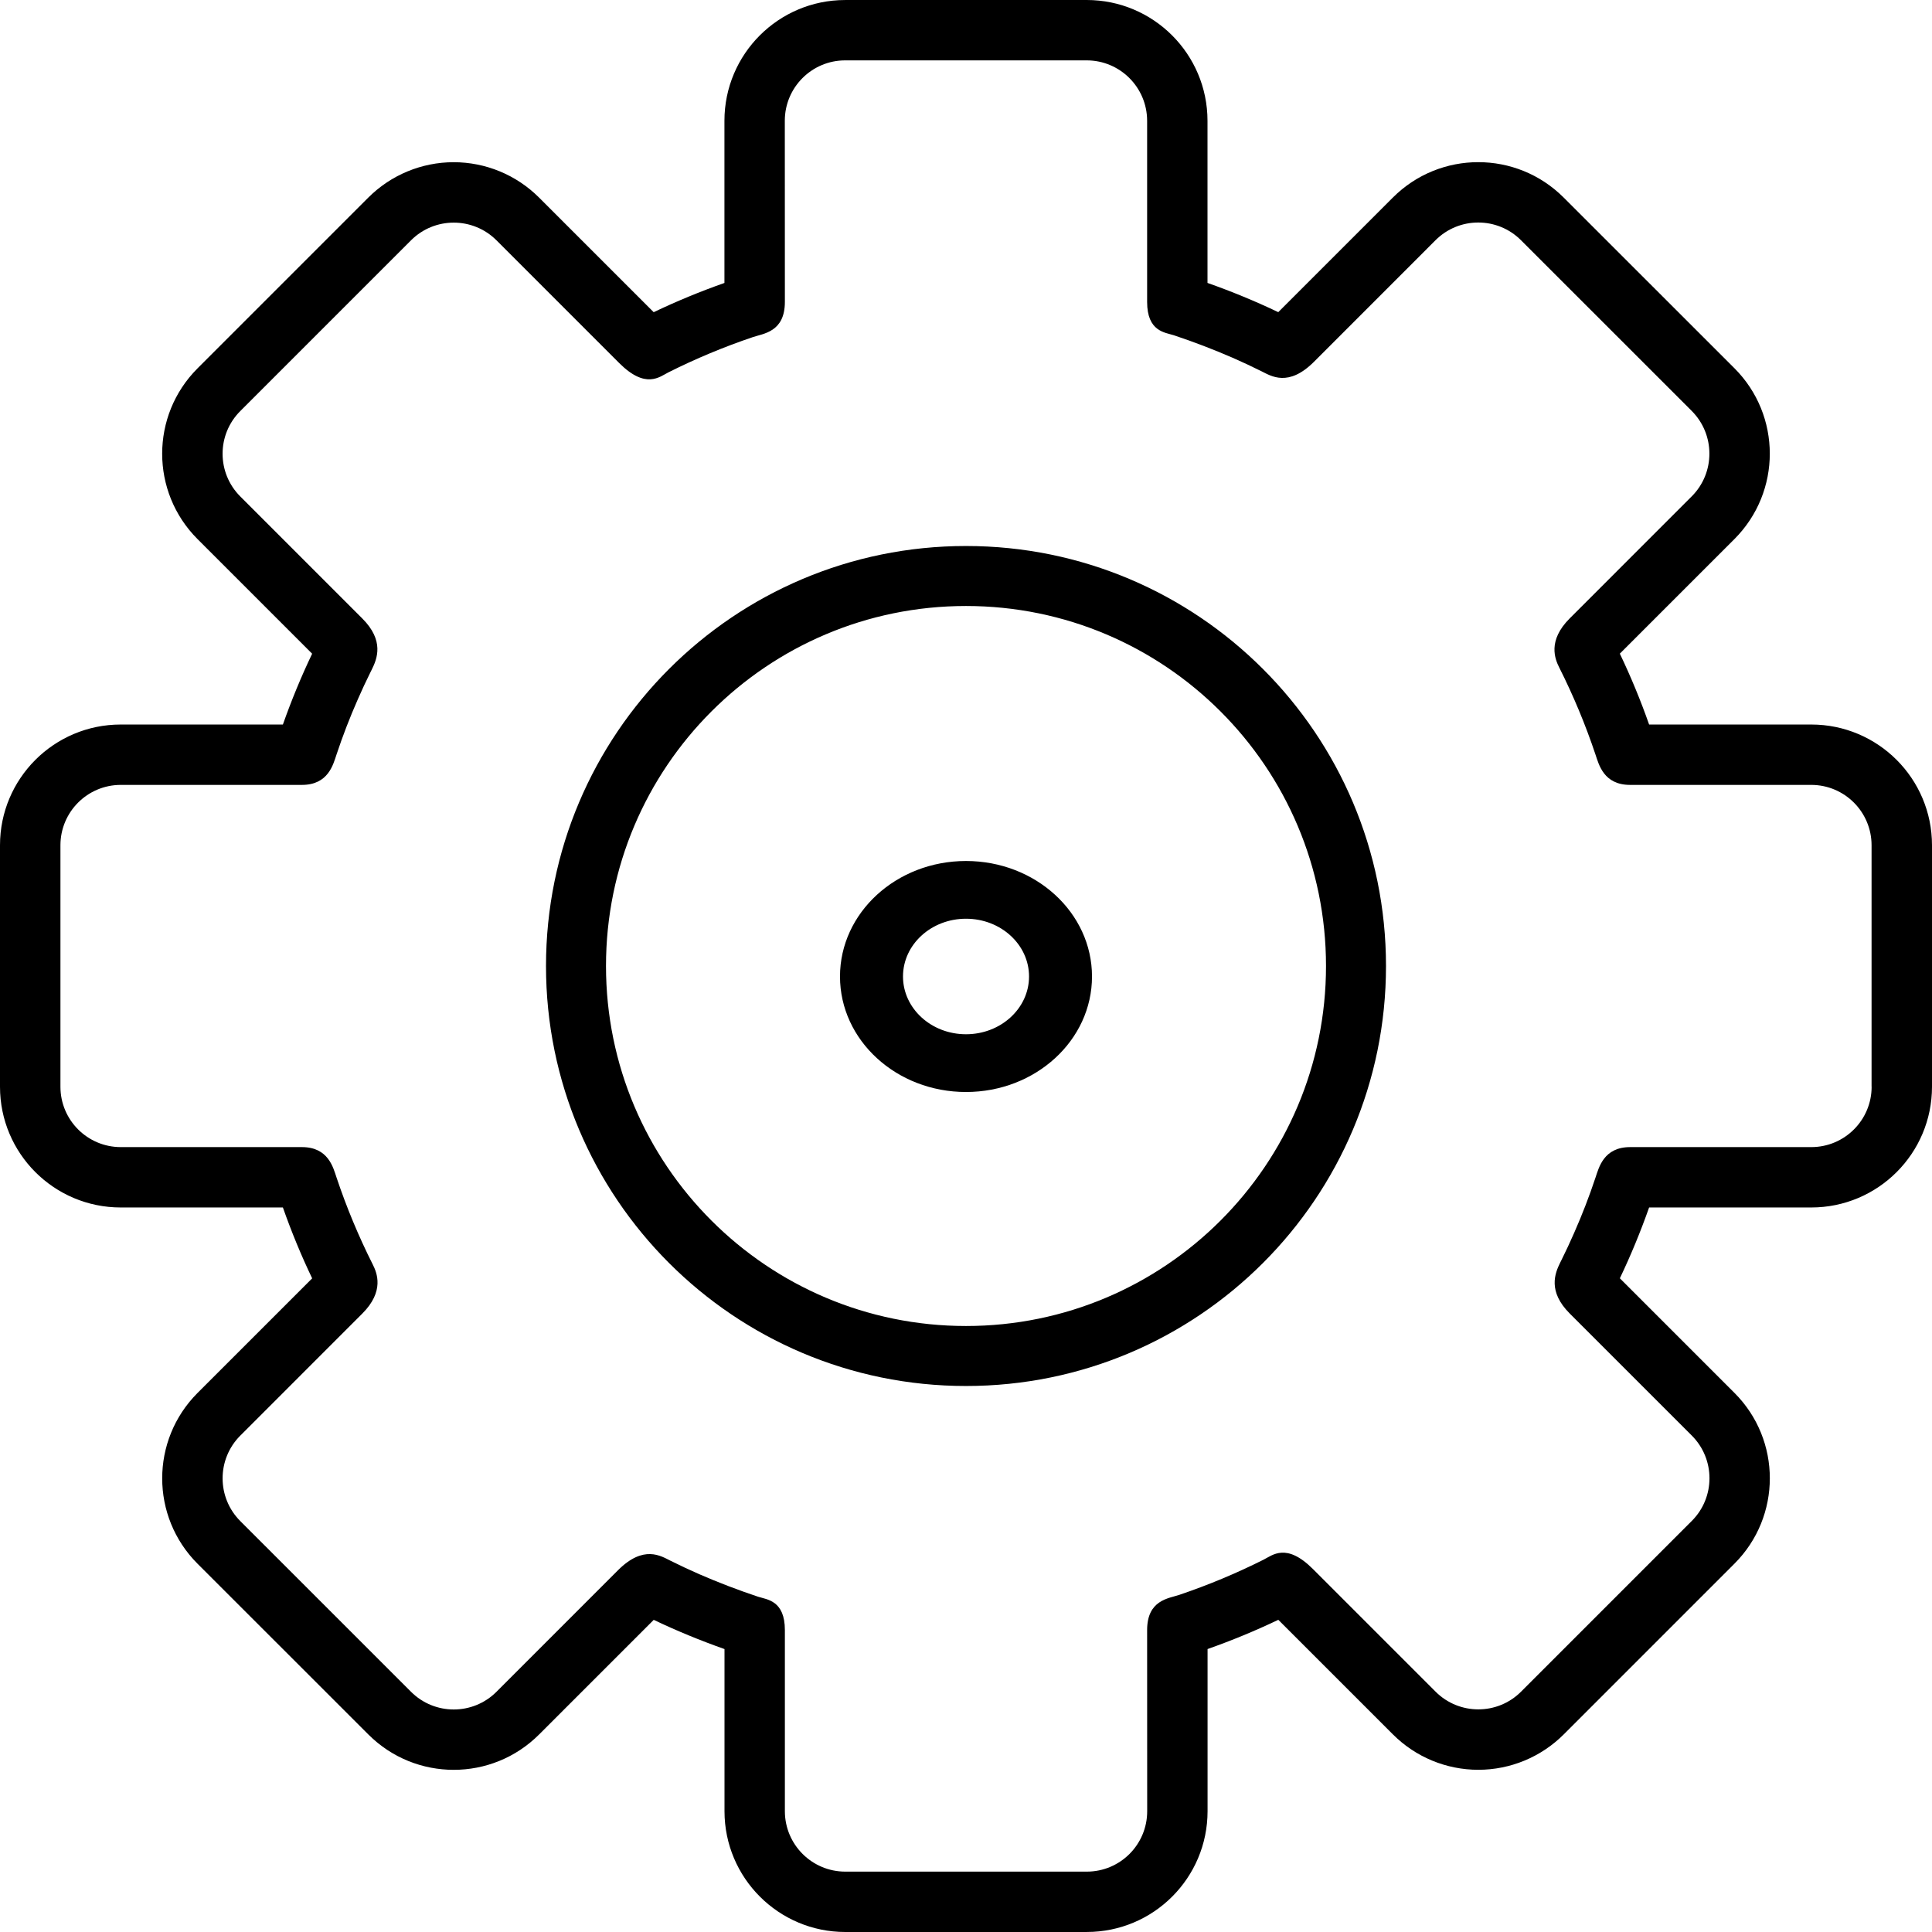 <?xml version="1.0" encoding="UTF-8"?>
<svg width="92px" height="92px" viewBox="0 0 92 92" version="1.1" xmlns="http://www.w3.org/2000/svg" xmlns:xlink="http://www.w3.org/1999/xlink">
    <title>Color</title>
    <g id="⚙️-Symbols" stroke="none" stroke-width="1" fill="none" fill-rule="evenodd">
        <g id="Vector/Settings" transform="translate(-29, -29)" fill="#000000">
            <path d="M80.747,29 C83.923,29 86.498,31.574 86.5,34.75 L86.5,34.75 L86.5,42.473 C87.647,42.877 88.772,43.341 89.87,43.864 L89.87,43.864 L95.329,38.405 C97.574,36.161 101.213,36.161 103.458,38.405 L103.458,38.405 L111.592,46.535 C113.837,48.781 113.838,52.42 111.594,54.668 L111.594,54.668 L106.135,60.126 C106.66,61.225 107.126,62.351 107.529,63.501 L107.529,63.501 L115.25,63.501 C118.426,63.501 121,66.075 121,69.25 L121,69.25 L121,80.75 C121,83.925 118.426,86.499 115.25,86.499 L115.25,86.499 L107.529,86.499 C107.122,87.652 106.658,88.779 106.136,89.871 L106.136,89.871 L111.594,95.329 C113.839,97.575 113.839,101.214 111.594,103.459 L111.594,103.459 L103.463,111.591 C102.384,112.669 100.922,113.275 99.397,113.276 C97.872,113.276 96.409,112.67 95.331,111.592 L95.331,111.592 L89.872,106.134 C88.775,106.658 87.65,107.122 86.503,107.526 L86.503,107.526 L86.503,115.25 C86.502,118.425 83.928,120.999 80.753,120.999 L80.753,120.999 L69.253,121 C66.077,121 63.502,118.426 63.5,115.25 L63.5,115.25 L63.5,107.527 C62.349,107.12 61.223,106.658 60.13,106.136 L60.13,106.136 L54.671,111.595 C52.426,113.839 48.787,113.839 46.542,111.595 L46.542,111.595 L38.408,103.465 C36.163,101.219 36.162,97.58 38.406,95.332 L38.406,95.332 L43.865,89.874 C43.34,88.78 42.878,87.654 42.471,86.499 L42.471,86.499 L34.75,86.499 C31.574,86.499 29,83.925 29,80.75 L29,80.75 L29,69.25 C29,66.075 31.574,63.501 34.75,63.501 L34.75,63.501 L42.471,63.501 C42.878,62.348 43.342,61.221 43.864,60.129 L43.864,60.129 L38.406,54.671 C36.161,52.425 36.161,48.786 38.406,46.541 L38.406,46.541 L46.538,38.409 C47.616,37.331 49.078,36.725 50.603,36.724 C52.128,36.724 53.591,37.33 54.669,38.408 L54.669,38.408 L60.128,43.866 C61.225,43.342 62.35,42.878 63.497,42.474 L63.497,42.474 L63.497,34.75 C63.498,31.575 66.072,29.001 69.247,29.001 L69.247,29.001 Z M80.747,31.875 L69.247,31.875 C67.659,31.875 66.372,33.162 66.372,34.75 L66.372,34.75 L66.375,43.377 C66.375,44.814 65.349,44.882 64.847,45.054 C63.471,45.519 62.13,46.079 60.832,46.73 C60.412,46.94 59.751,47.553 58.483,46.285 L58.483,46.285 L52.64,40.442 C51.516,39.321 49.696,39.321 48.573,40.443 L48.573,40.443 L40.441,48.575 C39.319,49.697 39.319,51.517 40.441,52.64 L40.441,52.64 L46.251,58.45 C47.311,59.509 46.957,60.37 46.709,60.874 L46.645,61.002 C46.433,61.429 46.231,61.862 46.039,62.302 C45.66,63.16 45.323,64.034 45.027,64.924 C44.866,65.402 44.636,66.376 43.378,66.376 L43.378,66.376 L34.753,66.376 C33.165,66.376 31.878,67.663 31.878,69.25 L31.878,69.25 L31.878,80.75 C31.878,82.337 33.165,83.624 34.753,83.624 L34.753,83.624 L43.378,83.624 C44.636,83.624 44.866,84.598 45.027,85.076 C45.501,86.492 46.076,87.872 46.747,89.206 C46.953,89.613 47.318,90.487 46.251,91.553 L46.251,91.553 L40.44,97.365 C39.319,98.49 39.321,100.309 40.443,101.433 L40.443,101.433 L48.574,109.563 C49.697,110.684 51.517,110.684 52.64,109.563 L52.64,109.563 L58.427,103.774 C59.65,102.551 60.475,103.096 60.928,103.32 C61.382,103.546 61.84,103.761 62.304,103.964 C63.22,104.362 64.153,104.719 65.101,105.035 C65.523,105.171 66.375,105.209 66.375,106.623 L66.375,106.623 L66.375,115.25 C66.377,116.838 67.665,118.125 69.253,118.125 L69.253,118.125 L80.753,118.125 C82.341,118.125 83.628,116.838 83.628,115.25 L83.628,115.25 L83.625,106.623 C83.625,105.186 84.651,105.118 85.156,104.946 C86.532,104.481 87.873,103.921 89.171,103.27 C89.591,103.06 90.252,102.447 91.52,103.715 L91.52,103.715 L97.363,109.558 C98.487,110.679 100.307,110.679 101.43,109.557 L101.43,109.557 L109.562,101.425 C110.684,100.303 110.684,98.483 109.562,97.36 L109.562,97.36 L103.751,91.55 C102.692,90.491 103.046,89.63 103.294,89.126 L103.358,88.998 C103.57,88.571 103.772,88.138 103.964,87.698 C104.342,86.84 104.68,85.966 104.976,85.076 C105.137,84.598 105.367,83.624 106.625,83.624 L106.625,83.624 L115.25,83.624 C116.838,83.624 118.125,82.337 118.125,80.75 L118.125,80.75 L118.122,80.75 L118.122,69.25 C118.122,67.663 116.835,66.376 115.247,66.376 L115.247,66.376 L106.622,66.376 C105.364,66.376 105.134,65.402 104.973,64.924 C104.499,63.508 103.924,62.128 103.253,60.794 C103.047,60.387 102.682,59.513 103.749,58.447 L103.749,58.447 L109.56,52.635 C110.68,51.513 110.68,49.693 109.558,48.567 L109.558,48.567 L101.426,40.437 C100.303,39.316 98.483,39.316 97.36,40.437 L97.36,40.437 L91.573,46.226 C90.35,47.449 89.525,46.904 89.072,46.68 C88.62,46.454 88.16,46.24 87.696,46.036 C86.78,45.638 85.847,45.281 84.899,44.965 C84.477,44.829 83.625,44.791 83.625,43.377 L83.625,43.377 L83.625,34.75 C83.623,33.162 82.335,31.875 80.747,31.875 L80.747,31.875 Z M75,55 C86.046,55 95,63.954 95,75 C95,86.046 86.046,95 75,95 C63.954,95 55,86.046 55,75 C55,63.954 63.954,55 75,55 Z M75,57.857 C65.533,57.857 57.857,65.533 57.857,75 C57.857,84.467 65.533,92.143 75,92.143 C84.467,92.143 92.143,84.467 92.143,75 C92.143,65.533 84.467,57.857 75,57.857 Z M75,70 C78.314,70 81,72.462 81,75.5 C81,78.538 78.314,81 75,81 C71.686,81 69,78.538 69,75.5 C69,72.462 71.686,70 75,70 Z M75.001,72.749 C73.344,72.748 72,73.979 72,75.499 C72,77.018 73.343,78.25 75,78.25 C76.657,78.25 78.001,77.019 78.002,75.5 C78.002,73.981 76.659,72.749 75.001,72.749 Z" id="Color"></path>
        </g>
    </g>
</svg>